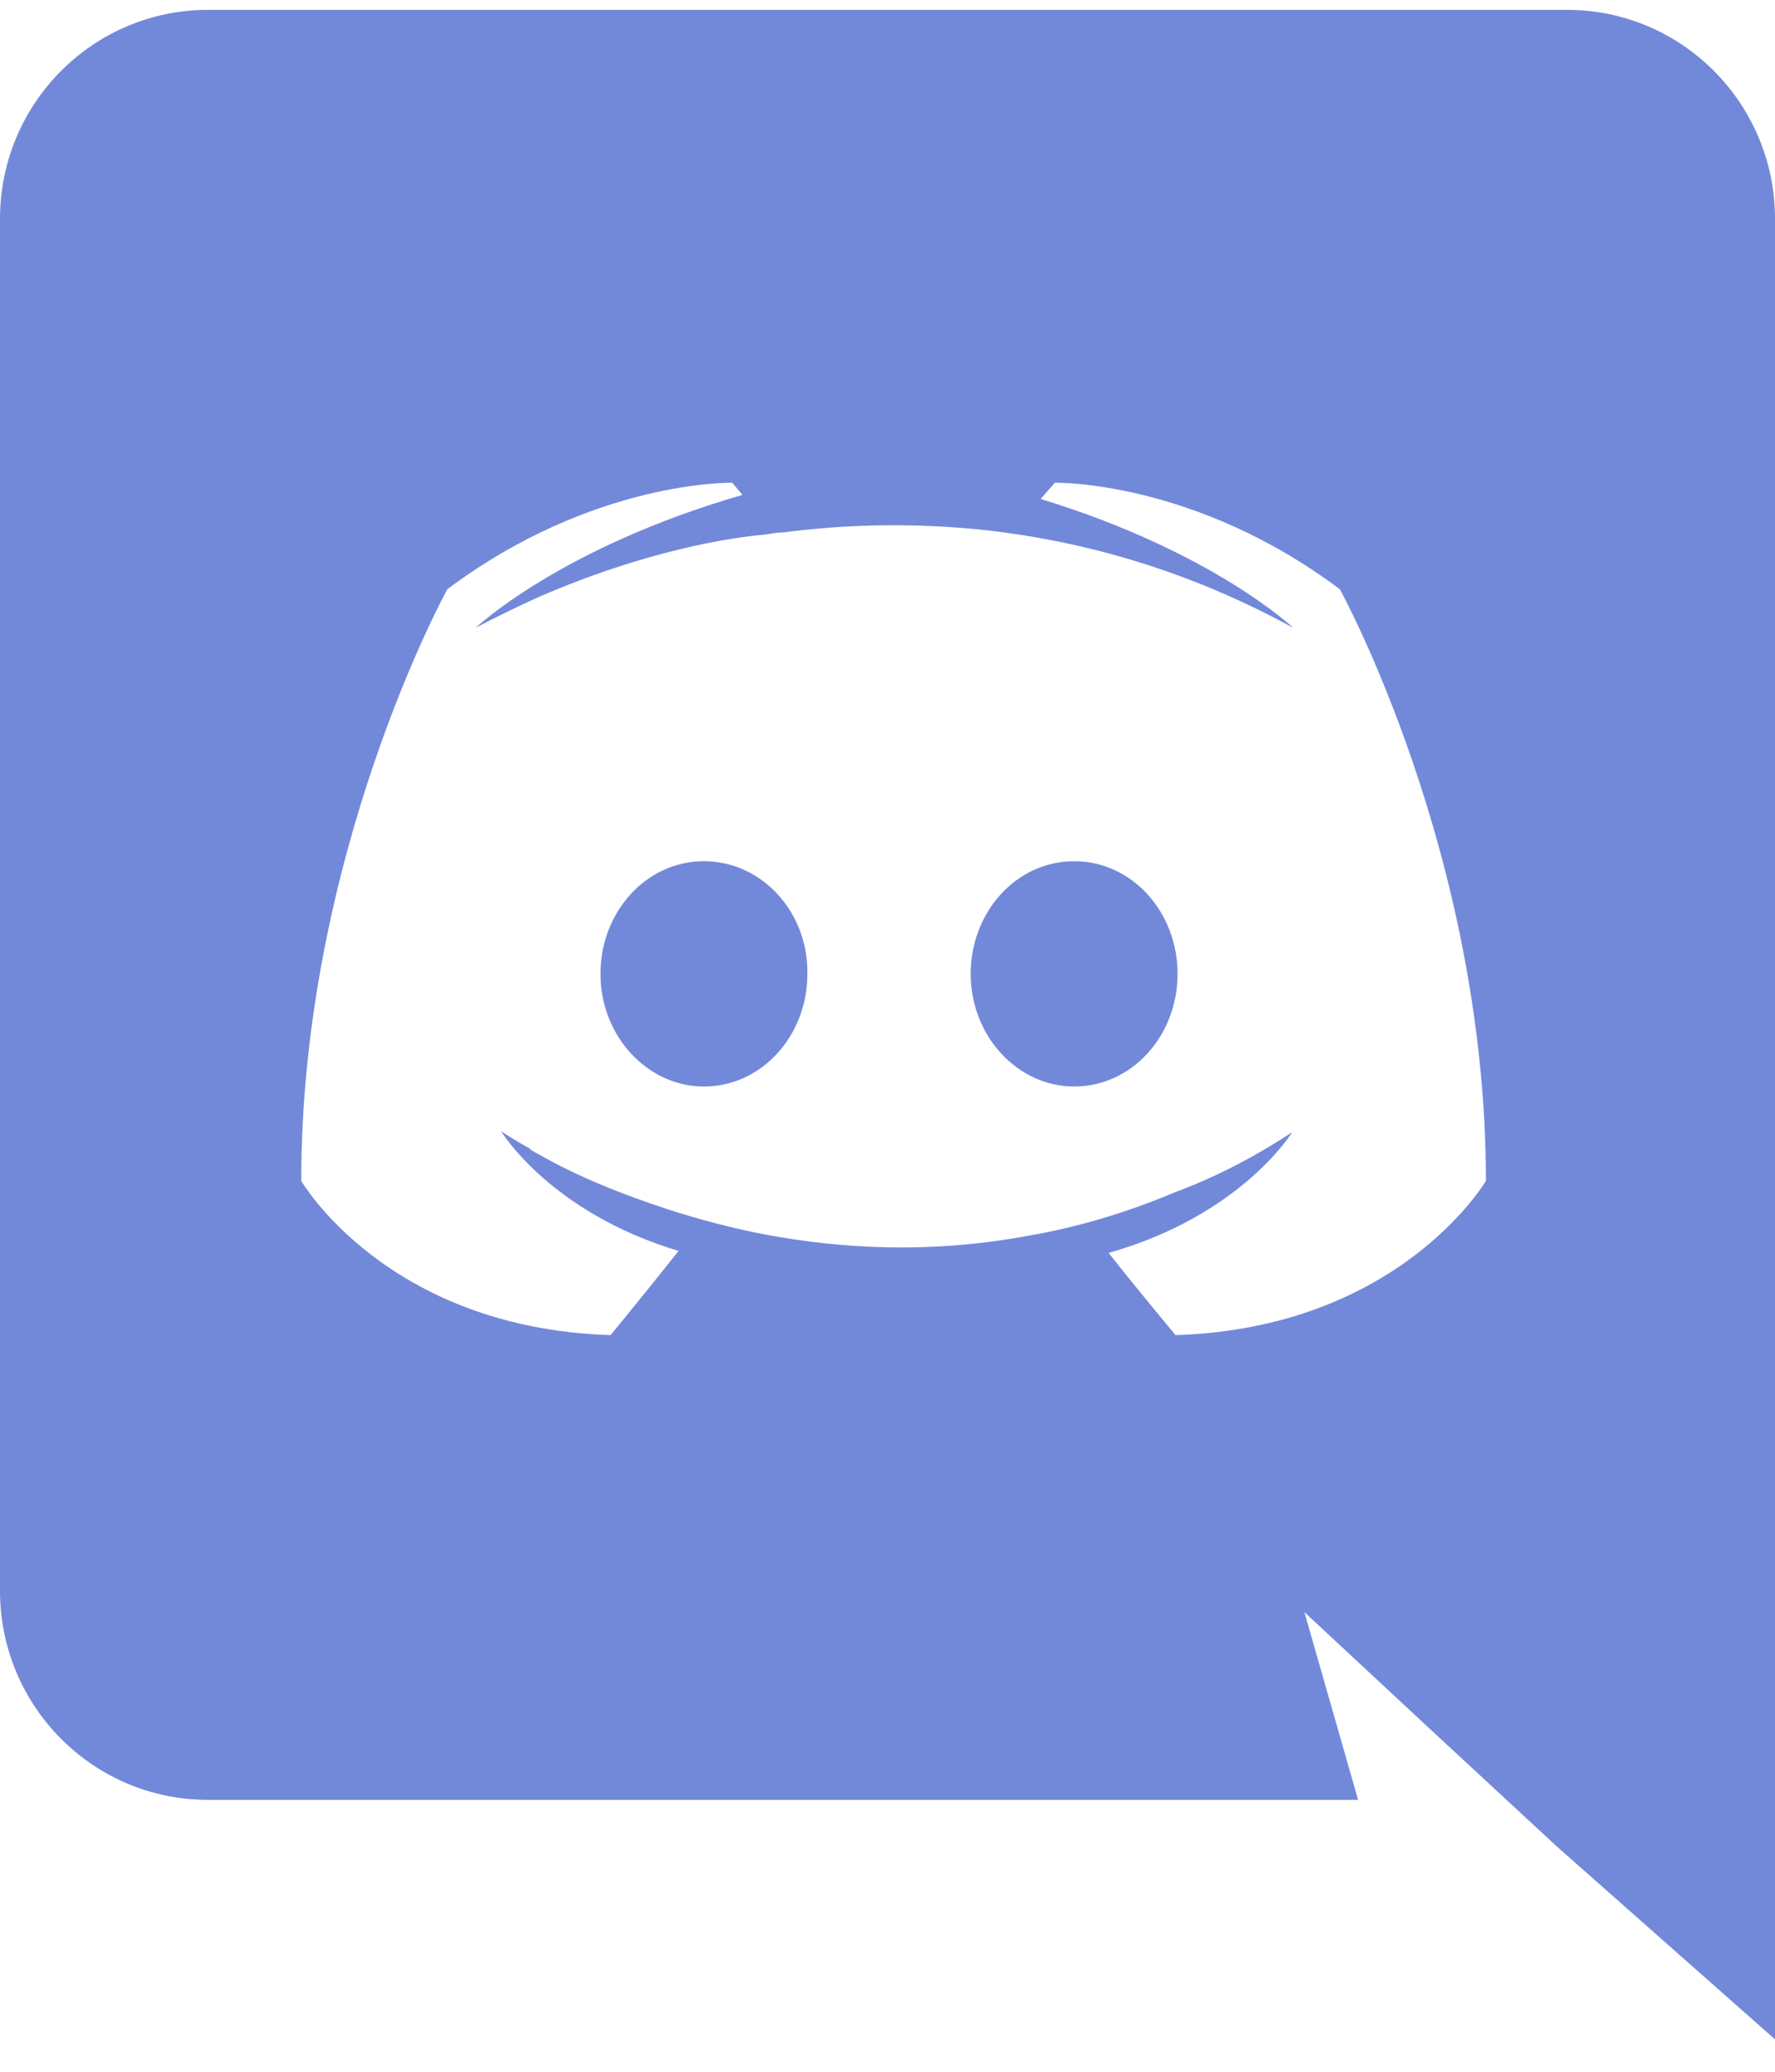 <svg width="30" height="35" viewBox="0 0 45 52" fill="none" xmlns="http://www.w3.org/2000/svg">
<path d="M39.729 0H5.271C2.366 0 0 2.366 0 5.297V40.063C0 42.994 2.366 45.36 5.271 45.36H34.431L33.069 40.603L36.36 43.663L39.471 46.543L45 51.429V5.297C45 2.366 42.634 0 39.729 0ZM29.803 33.583C29.803 33.583 28.877 32.477 28.106 31.5C31.474 30.549 32.76 28.44 32.76 28.44C31.706 29.134 30.703 29.623 29.803 29.957C28.517 30.497 27.283 30.857 26.074 31.063C23.606 31.526 21.343 31.397 19.414 31.037C17.949 30.754 16.689 30.343 15.634 29.931C15.043 29.7 14.4 29.417 13.757 29.057C13.68 29.006 13.603 28.98 13.526 28.929C13.474 28.903 13.449 28.877 13.423 28.851C12.96 28.594 12.703 28.414 12.703 28.414C12.703 28.414 13.937 30.471 17.203 31.449C16.431 32.426 15.48 33.583 15.48 33.583C9.797 33.403 7.637 29.674 7.637 29.674C7.637 21.394 11.34 14.683 11.34 14.683C15.043 11.906 18.566 11.983 18.566 11.983L18.823 12.291C14.194 13.629 12.06 15.66 12.06 15.66C12.06 15.66 12.626 15.351 13.577 14.914C16.329 13.706 18.514 13.371 19.414 13.294C19.569 13.269 19.697 13.243 19.851 13.243C21.42 13.037 23.194 12.986 25.046 13.191C27.489 13.474 30.111 14.194 32.786 15.66C32.786 15.66 30.754 13.731 26.383 12.394L26.743 11.983C26.743 11.983 30.266 11.906 33.969 14.683C33.969 14.683 37.671 21.394 37.671 29.674C37.671 29.674 35.486 33.403 29.803 33.583ZM17.846 21.574C16.38 21.574 15.223 22.86 15.223 24.429C15.223 25.997 16.406 27.283 17.846 27.283C19.311 27.283 20.469 25.997 20.469 24.429C20.494 22.86 19.311 21.574 17.846 21.574ZM27.231 21.574C25.766 21.574 24.609 22.86 24.609 24.429C24.609 25.997 25.791 27.283 27.231 27.283C28.697 27.283 29.854 25.997 29.854 24.429C29.854 22.86 28.697 21.574 27.231 21.574Z" fill="#7289DA"/>
</svg>
